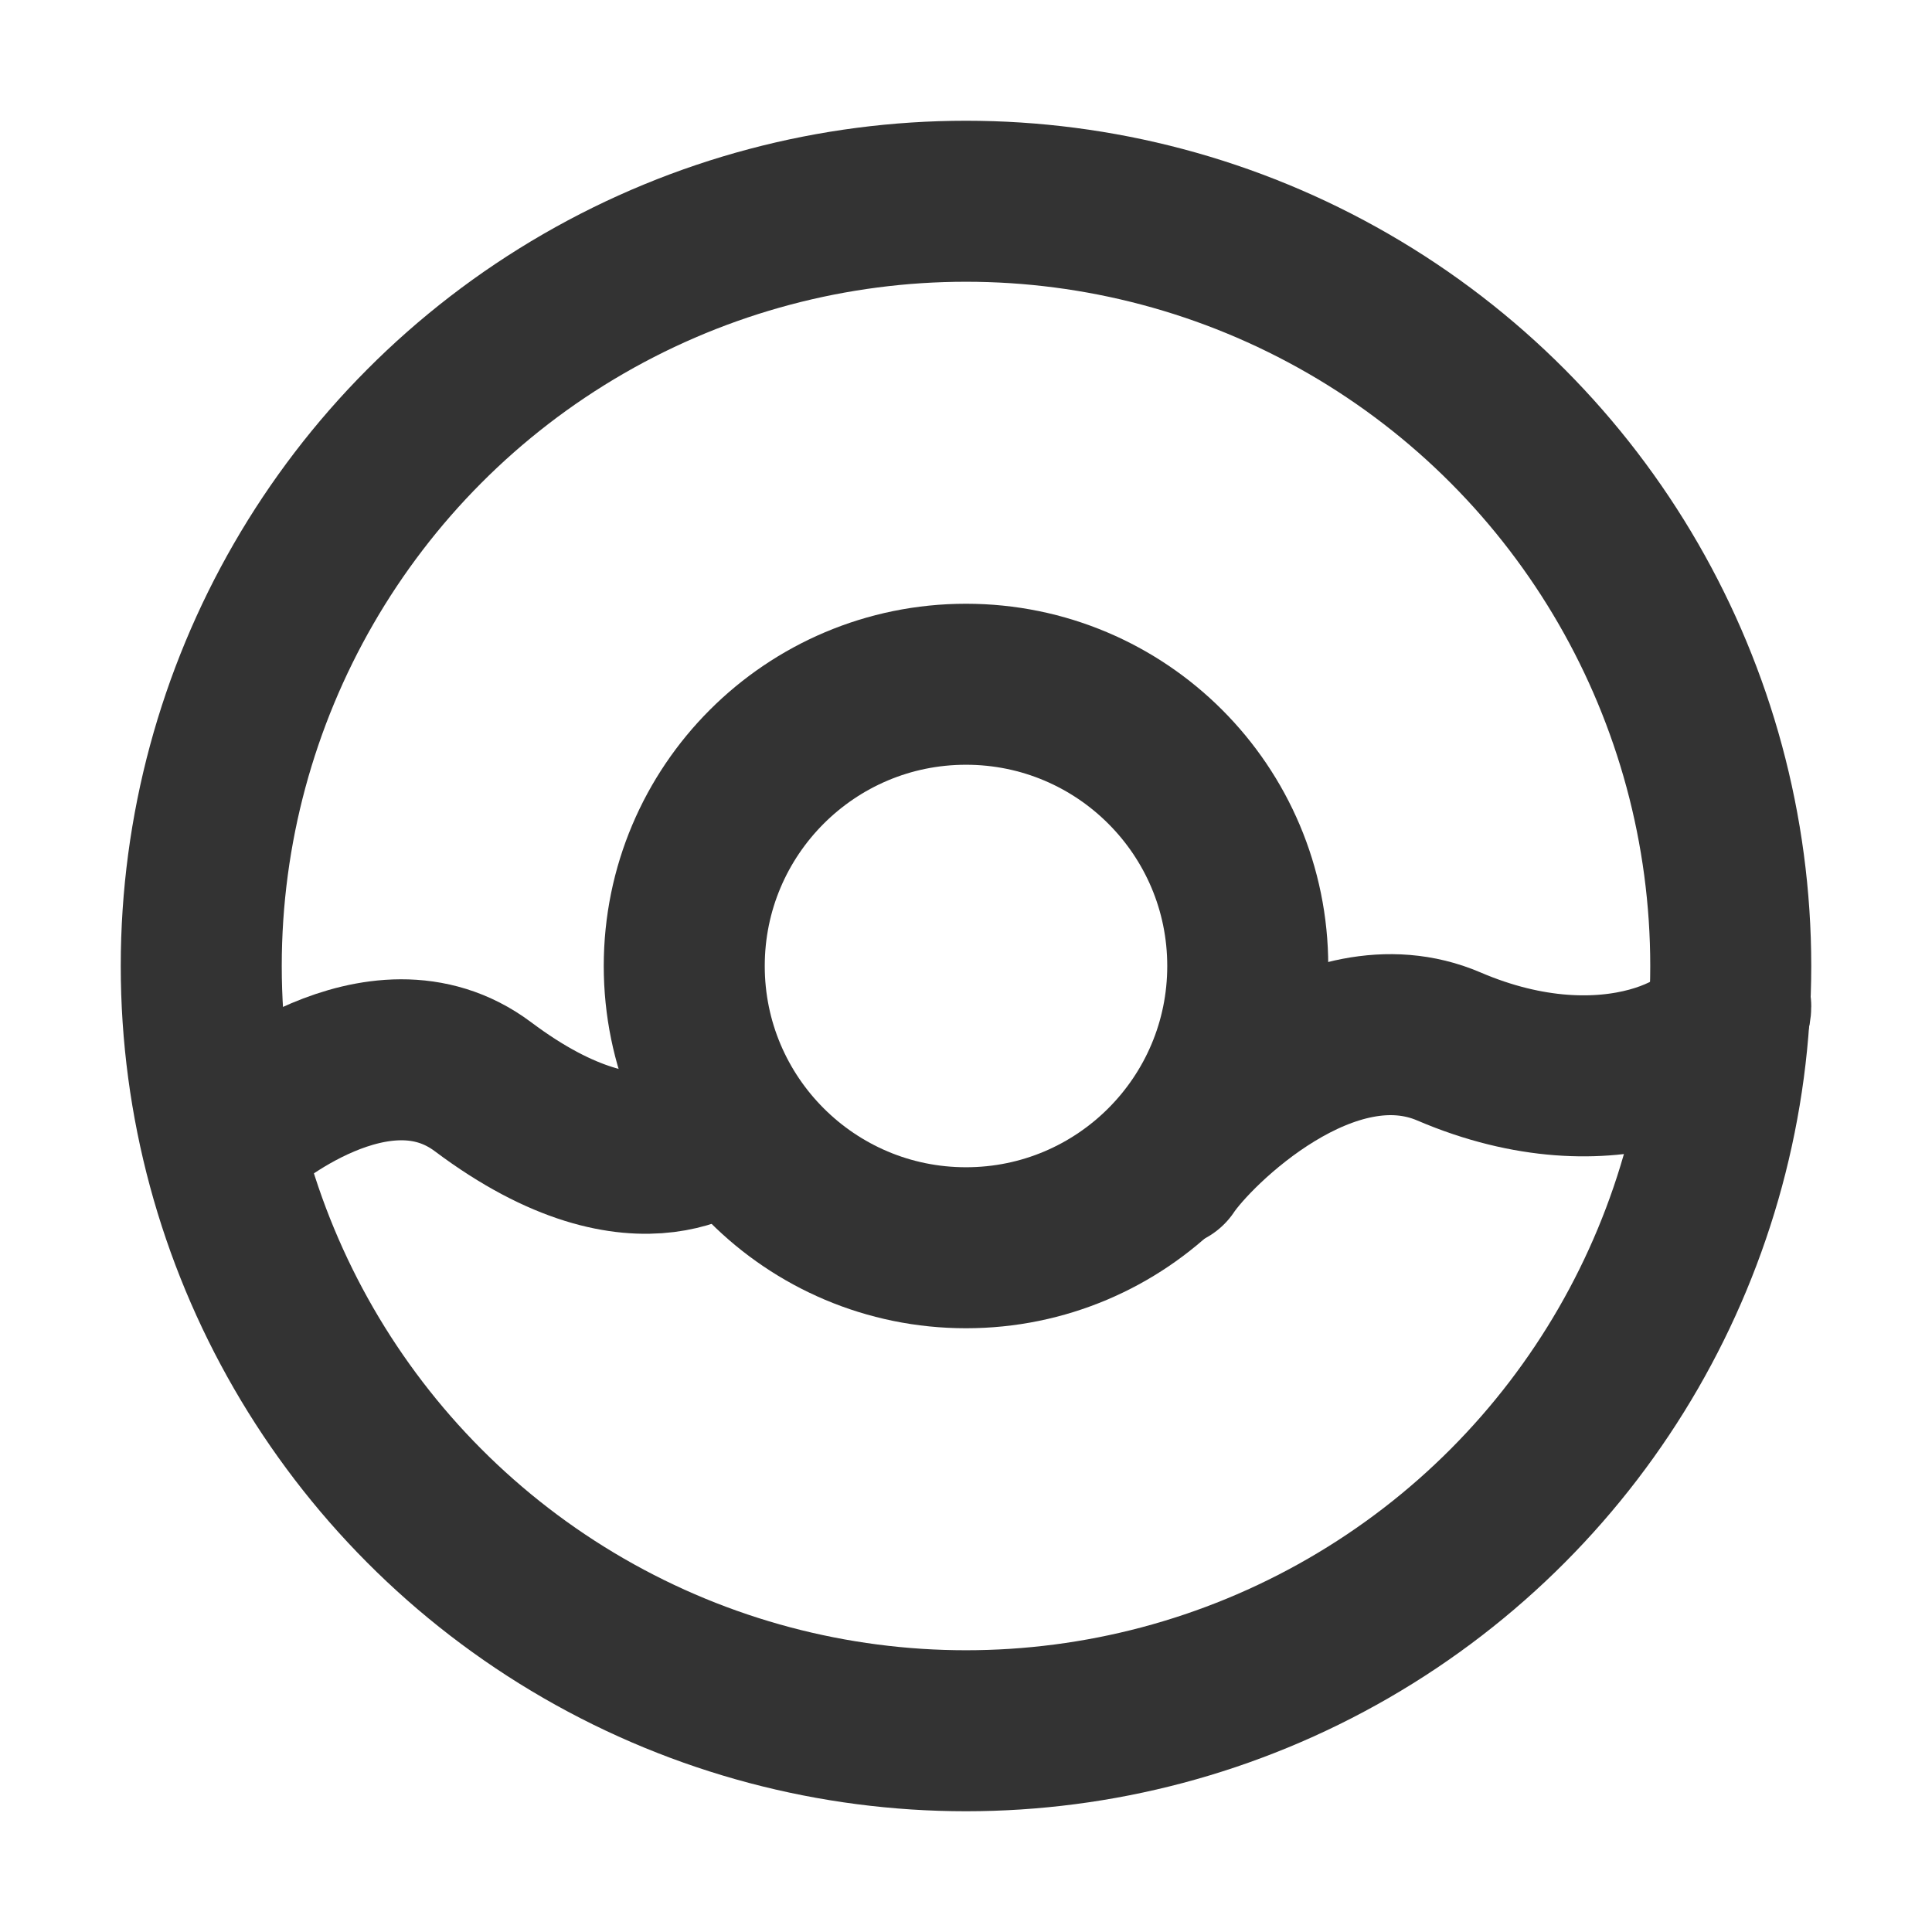 <?xml version="1.0" encoding="UTF-8"?><svg width="24" height="24" viewBox="0 0 48 48" fill="none" xmlns="http://www.w3.org/2000/svg"><circle cx="24" cy="24" r="19" stroke="#333" stroke-width="4"/><circle cx="24" cy="24" r="7" fill="none" stroke="#333" stroke-width="4"/><path d="M6 28C6 28 9.389 25.042 12 27C16 30 18 28 18 28" stroke="#333" stroke-width="4" stroke-linecap="round" stroke-linejoin="round"/><path d="M29 29C29.667 28 33 24.714 36 26C40 27.714 43 26 43 25" stroke="#333" stroke-width="4" stroke-linecap="round" stroke-linejoin="round"/></svg>